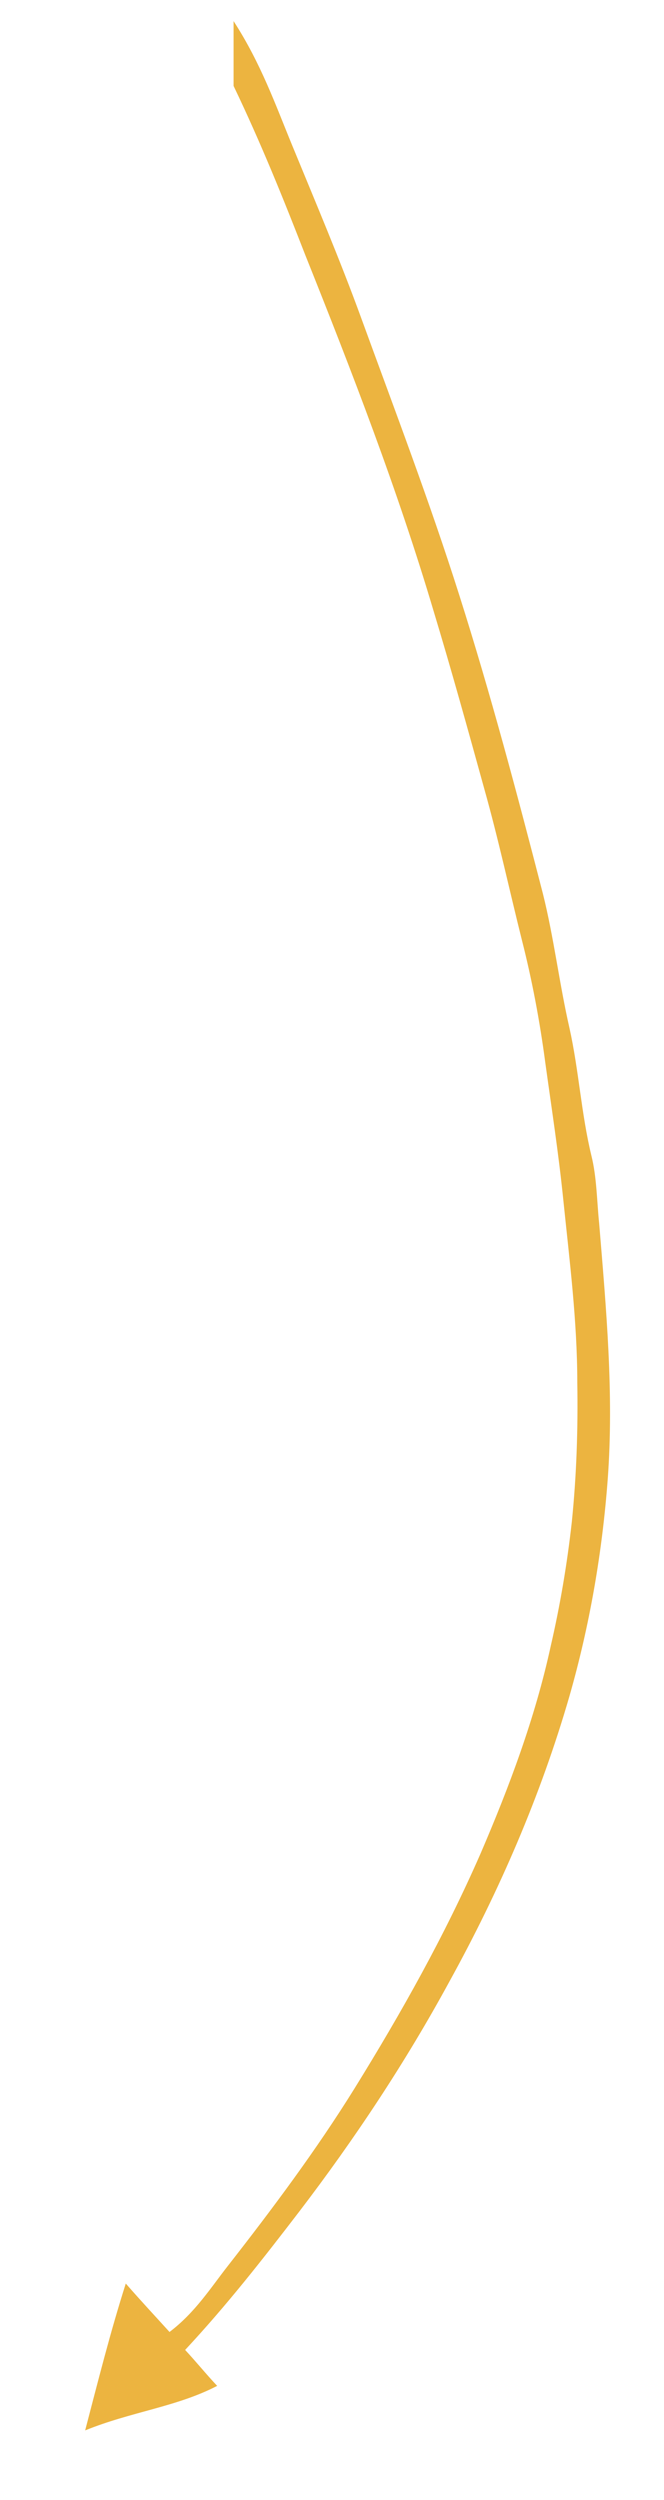 <?xml version="1.0" encoding="utf-8"?>
<!-- Generator: Adobe Illustrator 22.0.1, SVG Export Plug-In . SVG Version: 6.00 Build 0)  -->
<svg version="1.1" id="Слой_1" xmlns="http://www.w3.org/2000/svg" xmlns:xlink="http://www.w3.org/1999/xlink" x="0px" y="0px"
	 viewBox="0 0 85 320" style="enable-background:new 0 0 85 320;" xml:space="preserve">
<style type="text/css">
	.st0{fill:none;}
	.st1{fill:#ECB440;}
</style>
<g>
	<g>

		<path class="st1" d="M21.7,298.5c3.3-2.5,5.3-5.7,7.5-8.5c5.7-7.3,11.3-14.8,16.2-22.7c6-9.7,11.5-19.5,16.1-30
			c3.7-8.6,7-17.4,9-26.6c1.2-5.2,2.1-10.5,2.7-15.9c0.6-5.9,0.8-11.8,0.7-17.8c0-7.9-1-15.7-1.8-23.5c-0.6-5.9-1.5-11.7-2.3-17.5
			c-0.7-5.3-1.7-10.6-3-15.7c-1.6-6.4-3-12.9-4.8-19.3c-2.1-7.6-4.2-15.2-6.5-22.8c-4.6-15.5-10.4-30.5-16.4-45.5
			c-2.8-7.2-5.7-14.4-9.2-21.7c0-2.3,0-5,0-8.3c3.5,5.4,5.4,10.8,7.5,15.9c3,7.3,6.1,14.6,8.8,22c4.3,11.8,8.8,23.6,12.6,35.6
			c4,12.6,7.4,25.4,10.7,38.2c1.4,5.6,2.1,11.5,3.4,17.2c1.2,5.4,1.5,10.9,2.8,16.3c0.7,2.8,0.7,5.8,1,8.7
			c0.9,10.9,1.9,21.8,1.1,32.7c-0.7,9.4-2.3,18.7-4.9,27.8c-3.7,12.8-9,25-15.4,36.6c-5.6,10.3-12.1,20.1-19.2,29.4
			c-4.6,6-9.2,11.9-14.6,17.7c1.4,1.5,2.6,3,4.1,4.6c-5.2,2.7-11,3.3-16.9,5.7c1.7-6.5,3.2-12.5,5.2-18.8
			C18.2,294.7,19.8,296.4,21.7,298.5z"/>
	</g>
</g>
</svg>
